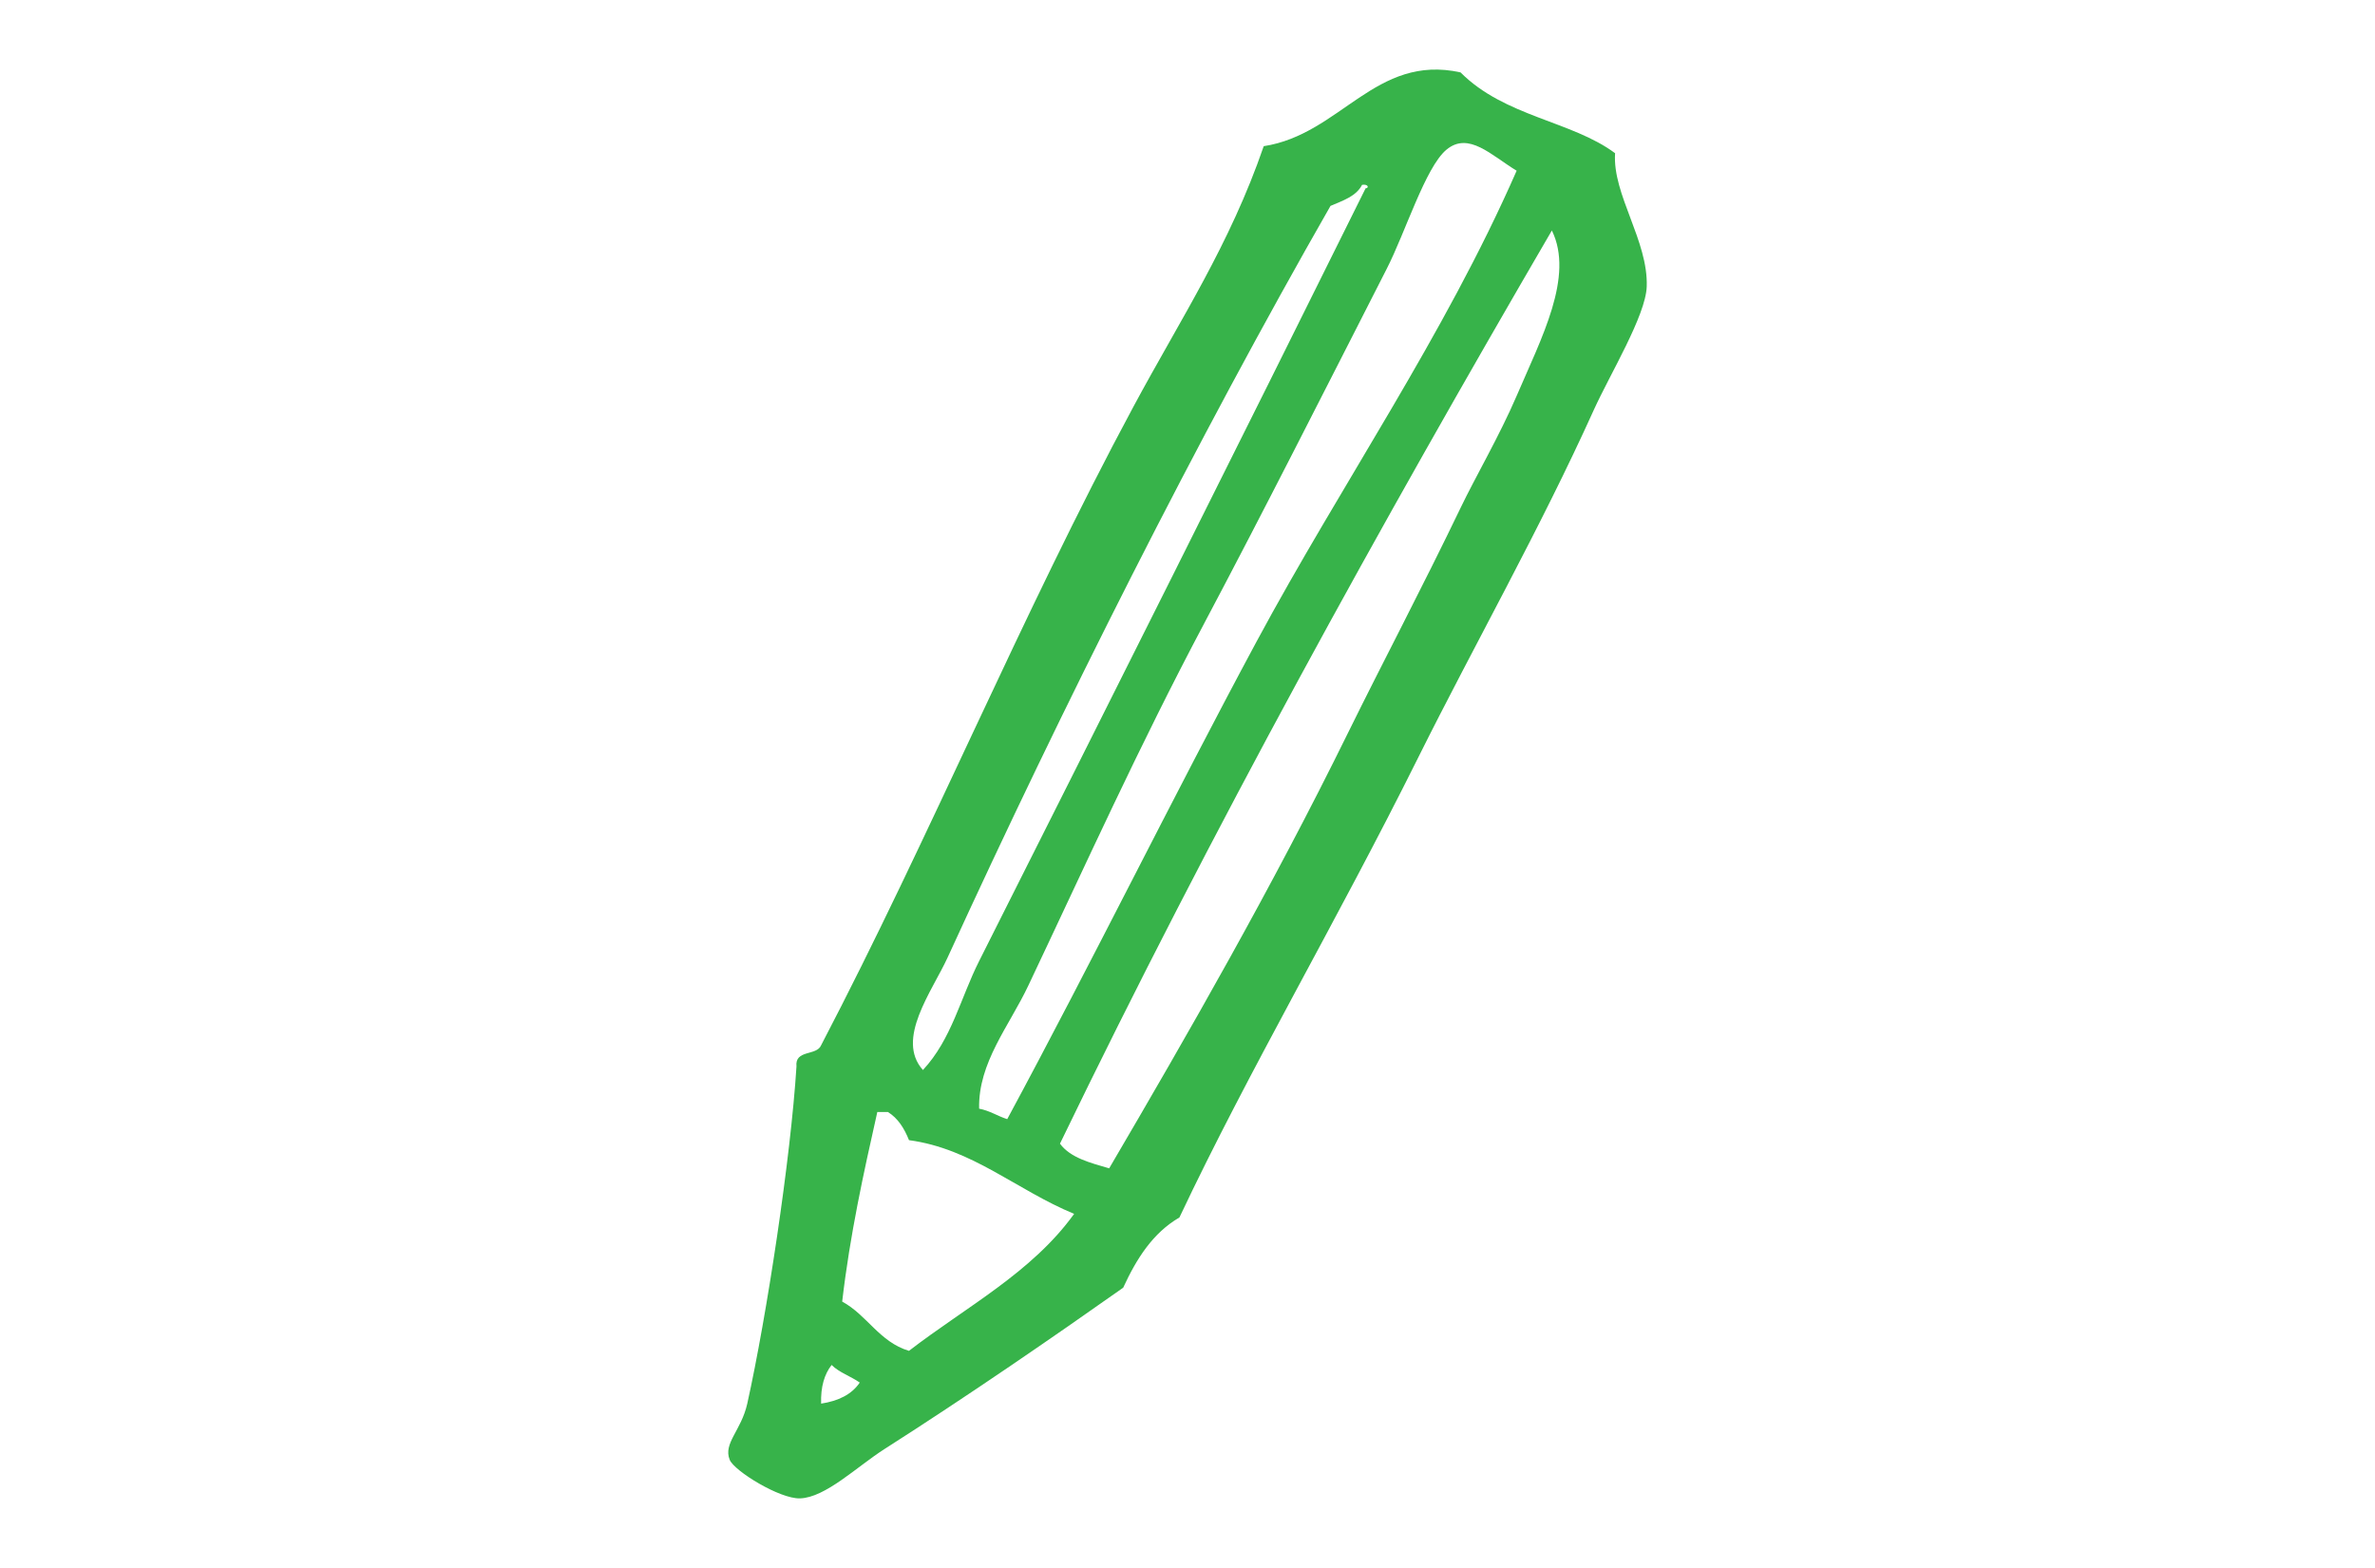 <?xml version="1.0" encoding="utf-8"?>
<!-- Generator: Adobe Illustrator 14.0.0, SVG Export Plug-In . SVG Version: 6.00 Build 43363)  -->
<!DOCTYPE svg PUBLIC "-//W3C//DTD SVG 1.1//EN" "http://www.w3.org/Graphics/SVG/1.1/DTD/svg11.dtd">
<svg version="1.1" id="Layer_1" xmlns="http://www.w3.org/2000/svg" xmlns:xlink="http://www.w3.org/1999/xlink" x="0px" y="0px"
	 width="53px" height="35px" viewBox="0 0 53 35" enable-background="new 0 0 53 35" xml:space="preserve">
<path fill="#37B34A" d="M36.042,3.42c-0.967-0.721-2.464-0.813-3.449-1.804c-1.901-0.42-2.678,1.385-4.392,1.647
	c-0.756,2.199-1.854,3.856-2.901,5.802c-2.513,4.676-4.534,9.589-6.977,14.269c-0.1,0.24-0.589,0.09-0.549,0.471
	c-0.13,2.063-0.664,5.572-1.098,7.527c-0.135,0.605-0.542,0.883-0.392,1.254c0.1,0.248,1.115,0.875,1.568,0.861
	c0.566-0.016,1.265-0.703,1.881-1.098c1.882-1.201,3.779-2.508,5.332-3.605c0.297-0.646,0.66-1.221,1.255-1.568
	c1.561-3.307,3.483-6.557,5.331-10.271c1.252-2.513,2.716-5.097,3.92-7.763c0.357-0.787,1.154-2.097,1.177-2.743
	C36.785,5.376,35.979,4.341,36.042,3.42 M32.279,3.341c0.494-0.41,0.998,0.124,1.566,0.47c-1.621,3.699-3.908,6.987-5.802,10.507
	c-1.887,3.51-3.646,7.102-5.566,10.664c-0.219-0.07-0.388-0.189-0.627-0.234c-0.024-1.027,0.672-1.846,1.097-2.746
	c1.279-2.699,2.466-5.333,3.92-8.076c1.302-2.455,2.717-5.254,4.075-7.918C31.361,5.193,31.809,3.732,32.279,3.341 M21.146,21.375
	c2.568-5.606,5.552-11.547,8.545-16.779c0.275-0.118,0.572-0.212,0.705-0.47c0.141-0.022,0.16,0.073,0.078,0.078
	c-2.851,5.753-5.721,11.482-8.624,17.249c-0.417,0.828-0.613,1.744-1.254,2.432C19.979,23.197,20.799,22.131,21.146,21.375
	 M18.324,31.332c-0.012-0.377,0.074-0.658,0.234-0.863c0.17,0.17,0.428,0.252,0.628,0.393
	C19.008,31.127,18.708,31.273,18.324,31.332 M20.284,30.154c-0.663-0.201-0.929-0.795-1.49-1.1c0.174-1.496,0.477-2.865,0.784-4.232
	h0.236c0.227,0.141,0.366,0.367,0.471,0.629c1.412,0.189,2.397,1.113,3.685,1.645C23.029,28.406,21.552,29.176,20.284,30.154
	 M33.848,8.83c-0.39,0.908-0.924,1.817-1.255,2.509c-0.866,1.801-1.729,3.431-2.51,5.018c-1.706,3.471-3.567,6.713-5.331,9.723
	c-0.426-0.125-0.865-0.234-1.098-0.551c3.407-7.047,7.129-13.778,10.977-20.384C35.134,6.171,34.395,7.551,33.848,8.83"/>
</svg>

